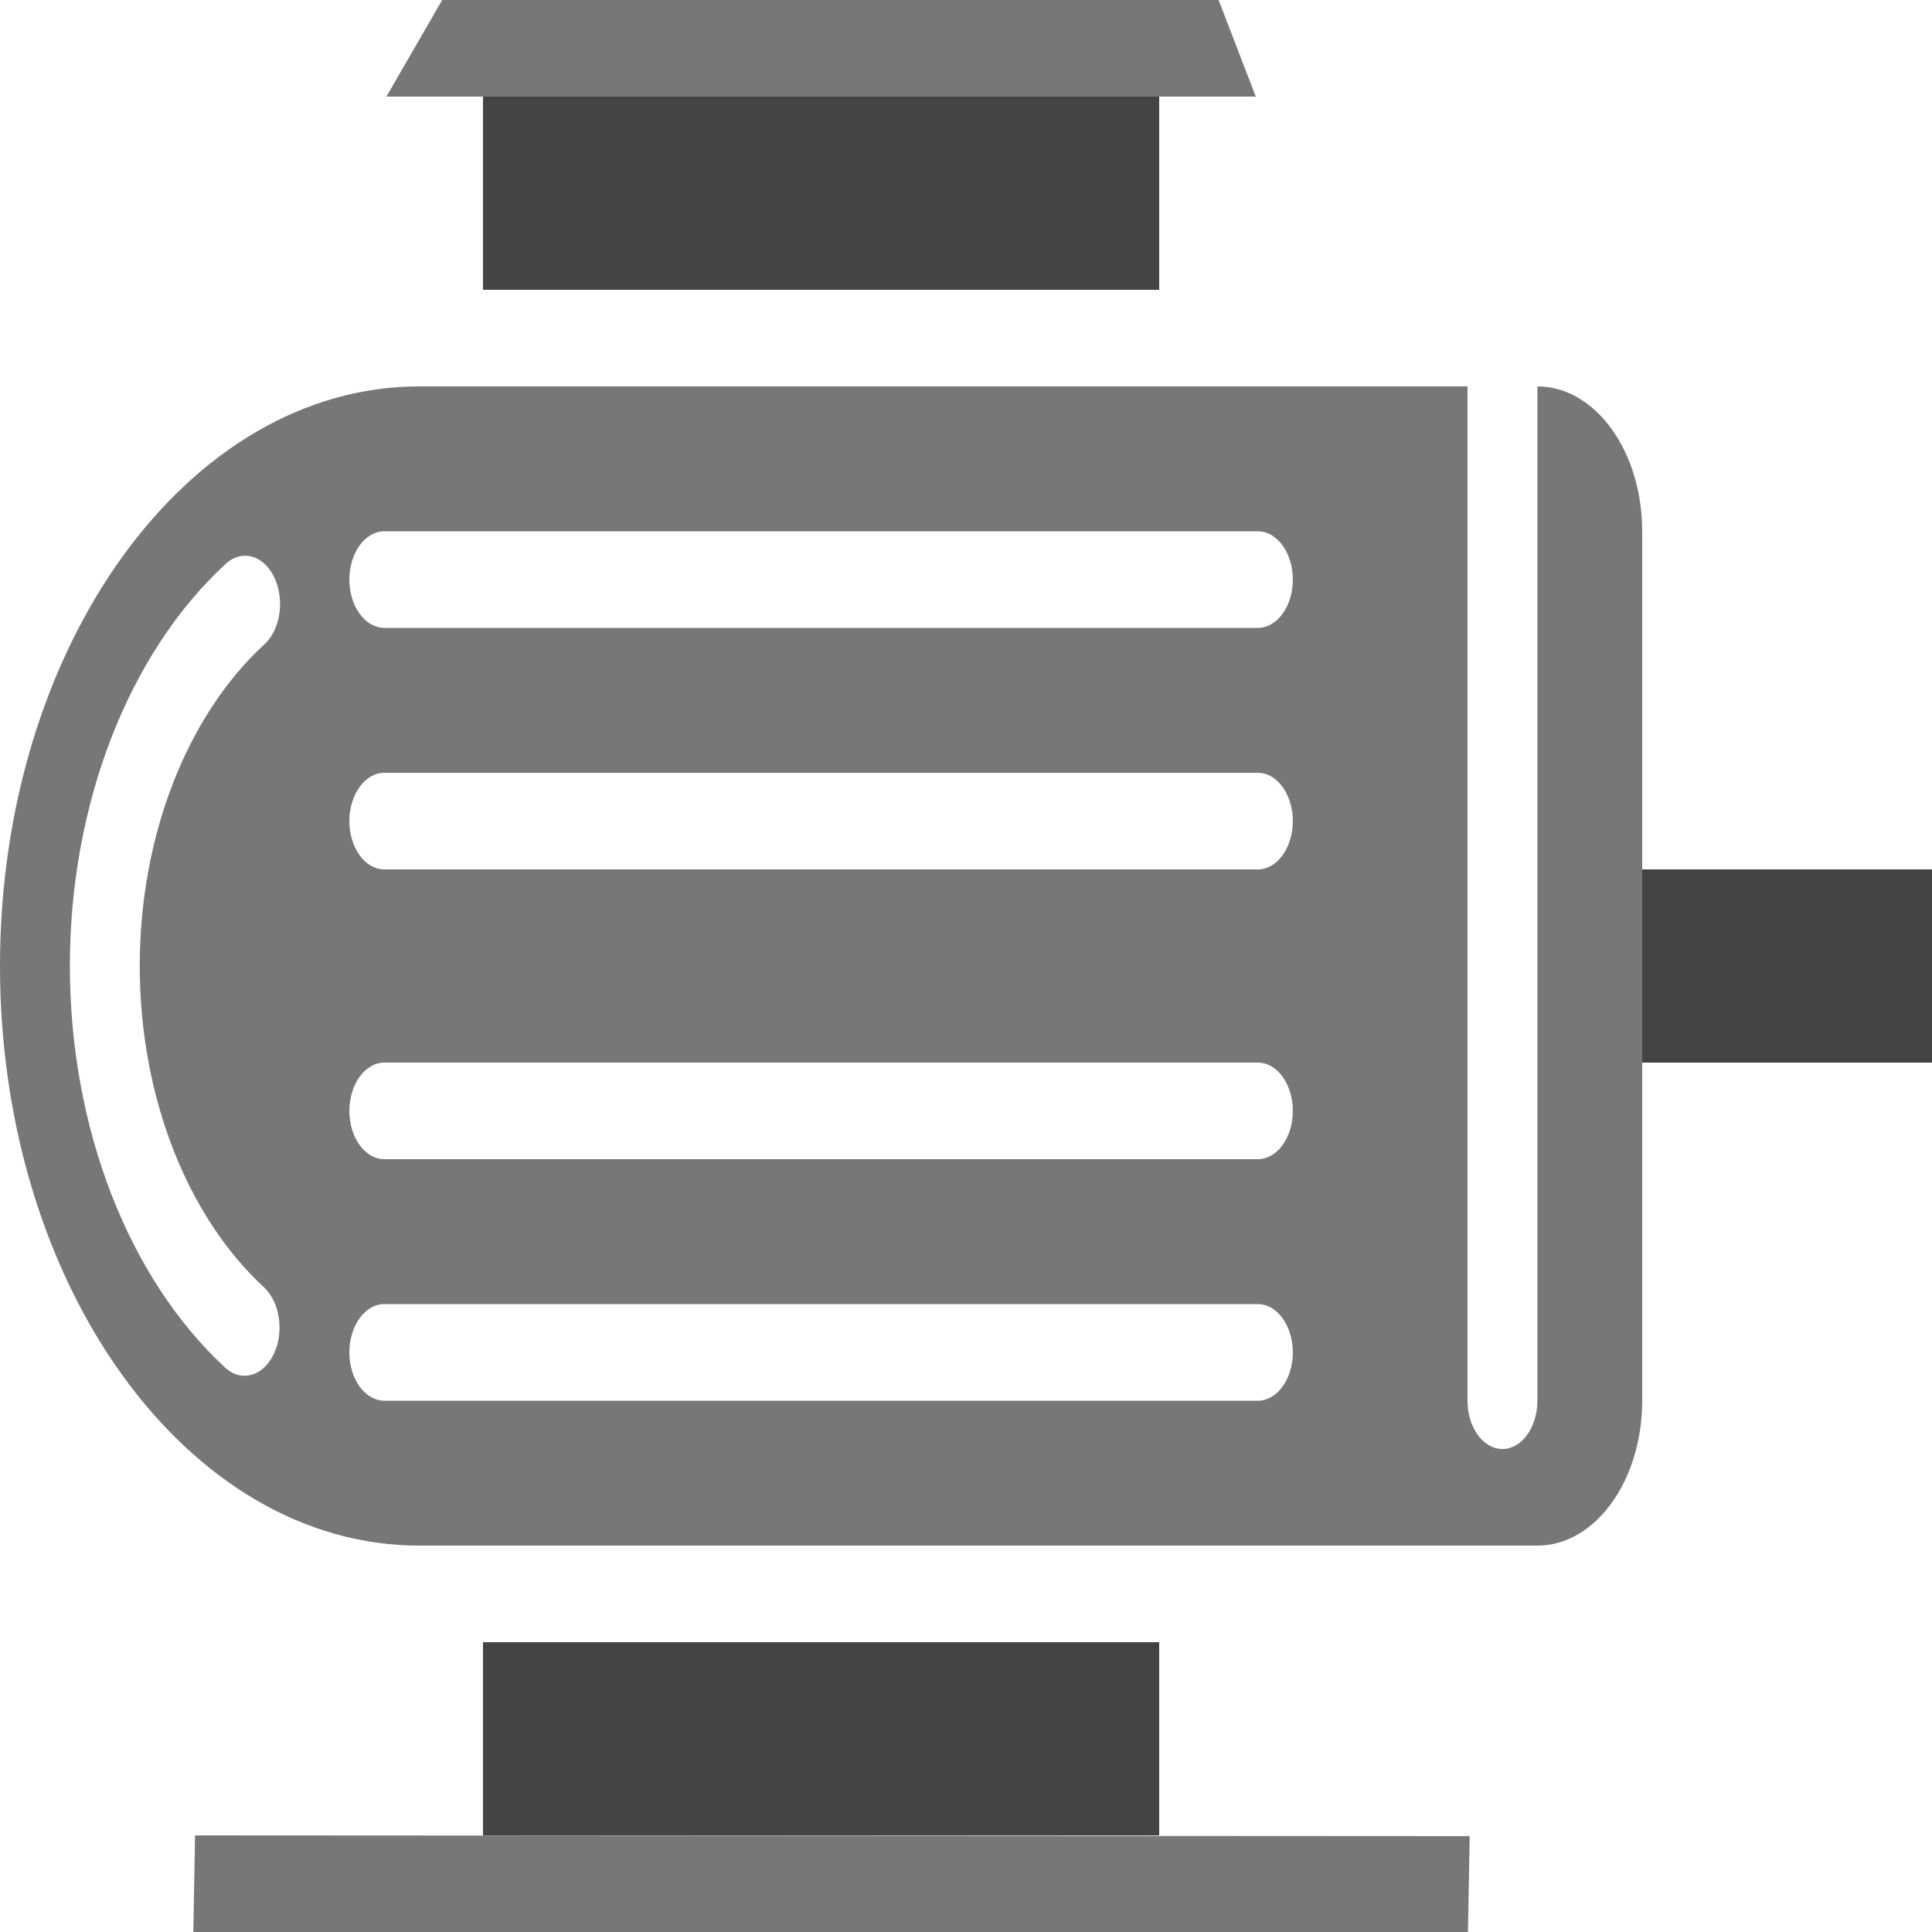 <svg width="24" height="24" viewBox="0 0 24 24" fill="none" xmlns="http://www.w3.org/2000/svg">
<g clip-path="url(#clip0)">
<path d="M2.4 24.086H18.234L18.257 22.809L2.423 22.8L2.4 24.086Z" fill="#777777"/>
<path d="M12.652 1.2H15.424H15.6L15.138 0H12.652H5.493L4.8 1.2H5.262H12.652Z" fill="#777777"/>
<path d="M14.4 20.4H6V22.8H13.361H14.4V20.4Z" fill="#444444"/>
<path d="M6 1.2V3.6H12.3H14.4V1.2H12.3H6Z" fill="#444444"/>
<path d="M24 10.8H20.4V13.2H24V10.8Z" fill="#444444"/>
<path d="M19.098 4.8V17.4C19.098 17.731 18.904 18 18.664 18C18.424 18 18.23 17.731 18.23 17.4V4.8H5.208C2.332 4.8 0 8.024 0 12C0 15.976 2.332 19.2 5.208 19.2H19.098C19.817 19.2 20.4 18.394 20.4 17.4V6.6C20.4 5.606 19.817 4.8 19.098 4.8ZM3.28 15.992H3.28C3.438 16.139 3.509 16.412 3.454 16.665C3.398 16.918 3.229 17.09 3.038 17.09C2.952 17.091 2.869 17.055 2.797 16.989C1.592 15.876 0.868 14.004 0.868 12C0.868 9.996 1.592 8.124 2.797 7.011C2.926 6.887 3.093 6.869 3.235 6.964C3.376 7.059 3.469 7.251 3.478 7.468C3.488 7.684 3.412 7.891 3.28 8.008C2.315 8.899 1.736 10.396 1.736 12C1.736 13.604 2.315 15.101 3.28 15.992ZM15.626 17.4H4.774C4.535 17.4 4.34 17.131 4.34 16.8C4.34 16.469 4.535 16.2 4.774 16.2H15.626C15.865 16.2 16.06 16.469 16.06 16.8C16.06 17.131 15.865 17.4 15.626 17.4ZM15.626 14.4H4.774C4.535 14.4 4.34 14.131 4.34 13.8C4.34 13.469 4.535 13.2 4.774 13.2H15.626C15.865 13.2 16.06 13.469 16.06 13.8C16.06 14.131 15.865 14.4 15.626 14.4ZM15.626 10.8H4.774C4.535 10.8 4.34 10.531 4.34 10.2C4.34 9.869 4.535 9.6 4.774 9.6H15.626C15.865 9.6 16.06 9.869 16.06 10.2C16.06 10.531 15.865 10.8 15.626 10.8ZM15.626 7.8H4.774C4.535 7.8 4.34 7.531 4.34 7.2C4.34 6.869 4.535 6.6 4.774 6.6H15.626C15.865 6.6 16.06 6.869 16.06 7.2C16.06 7.531 15.865 7.8 15.626 7.8Z" fill="#777777"/>
</g>
<defs>
<clipPath id="clip0">
<rect width="24" height="24" fill="white"/>
</clipPath>
</defs>
</svg>
